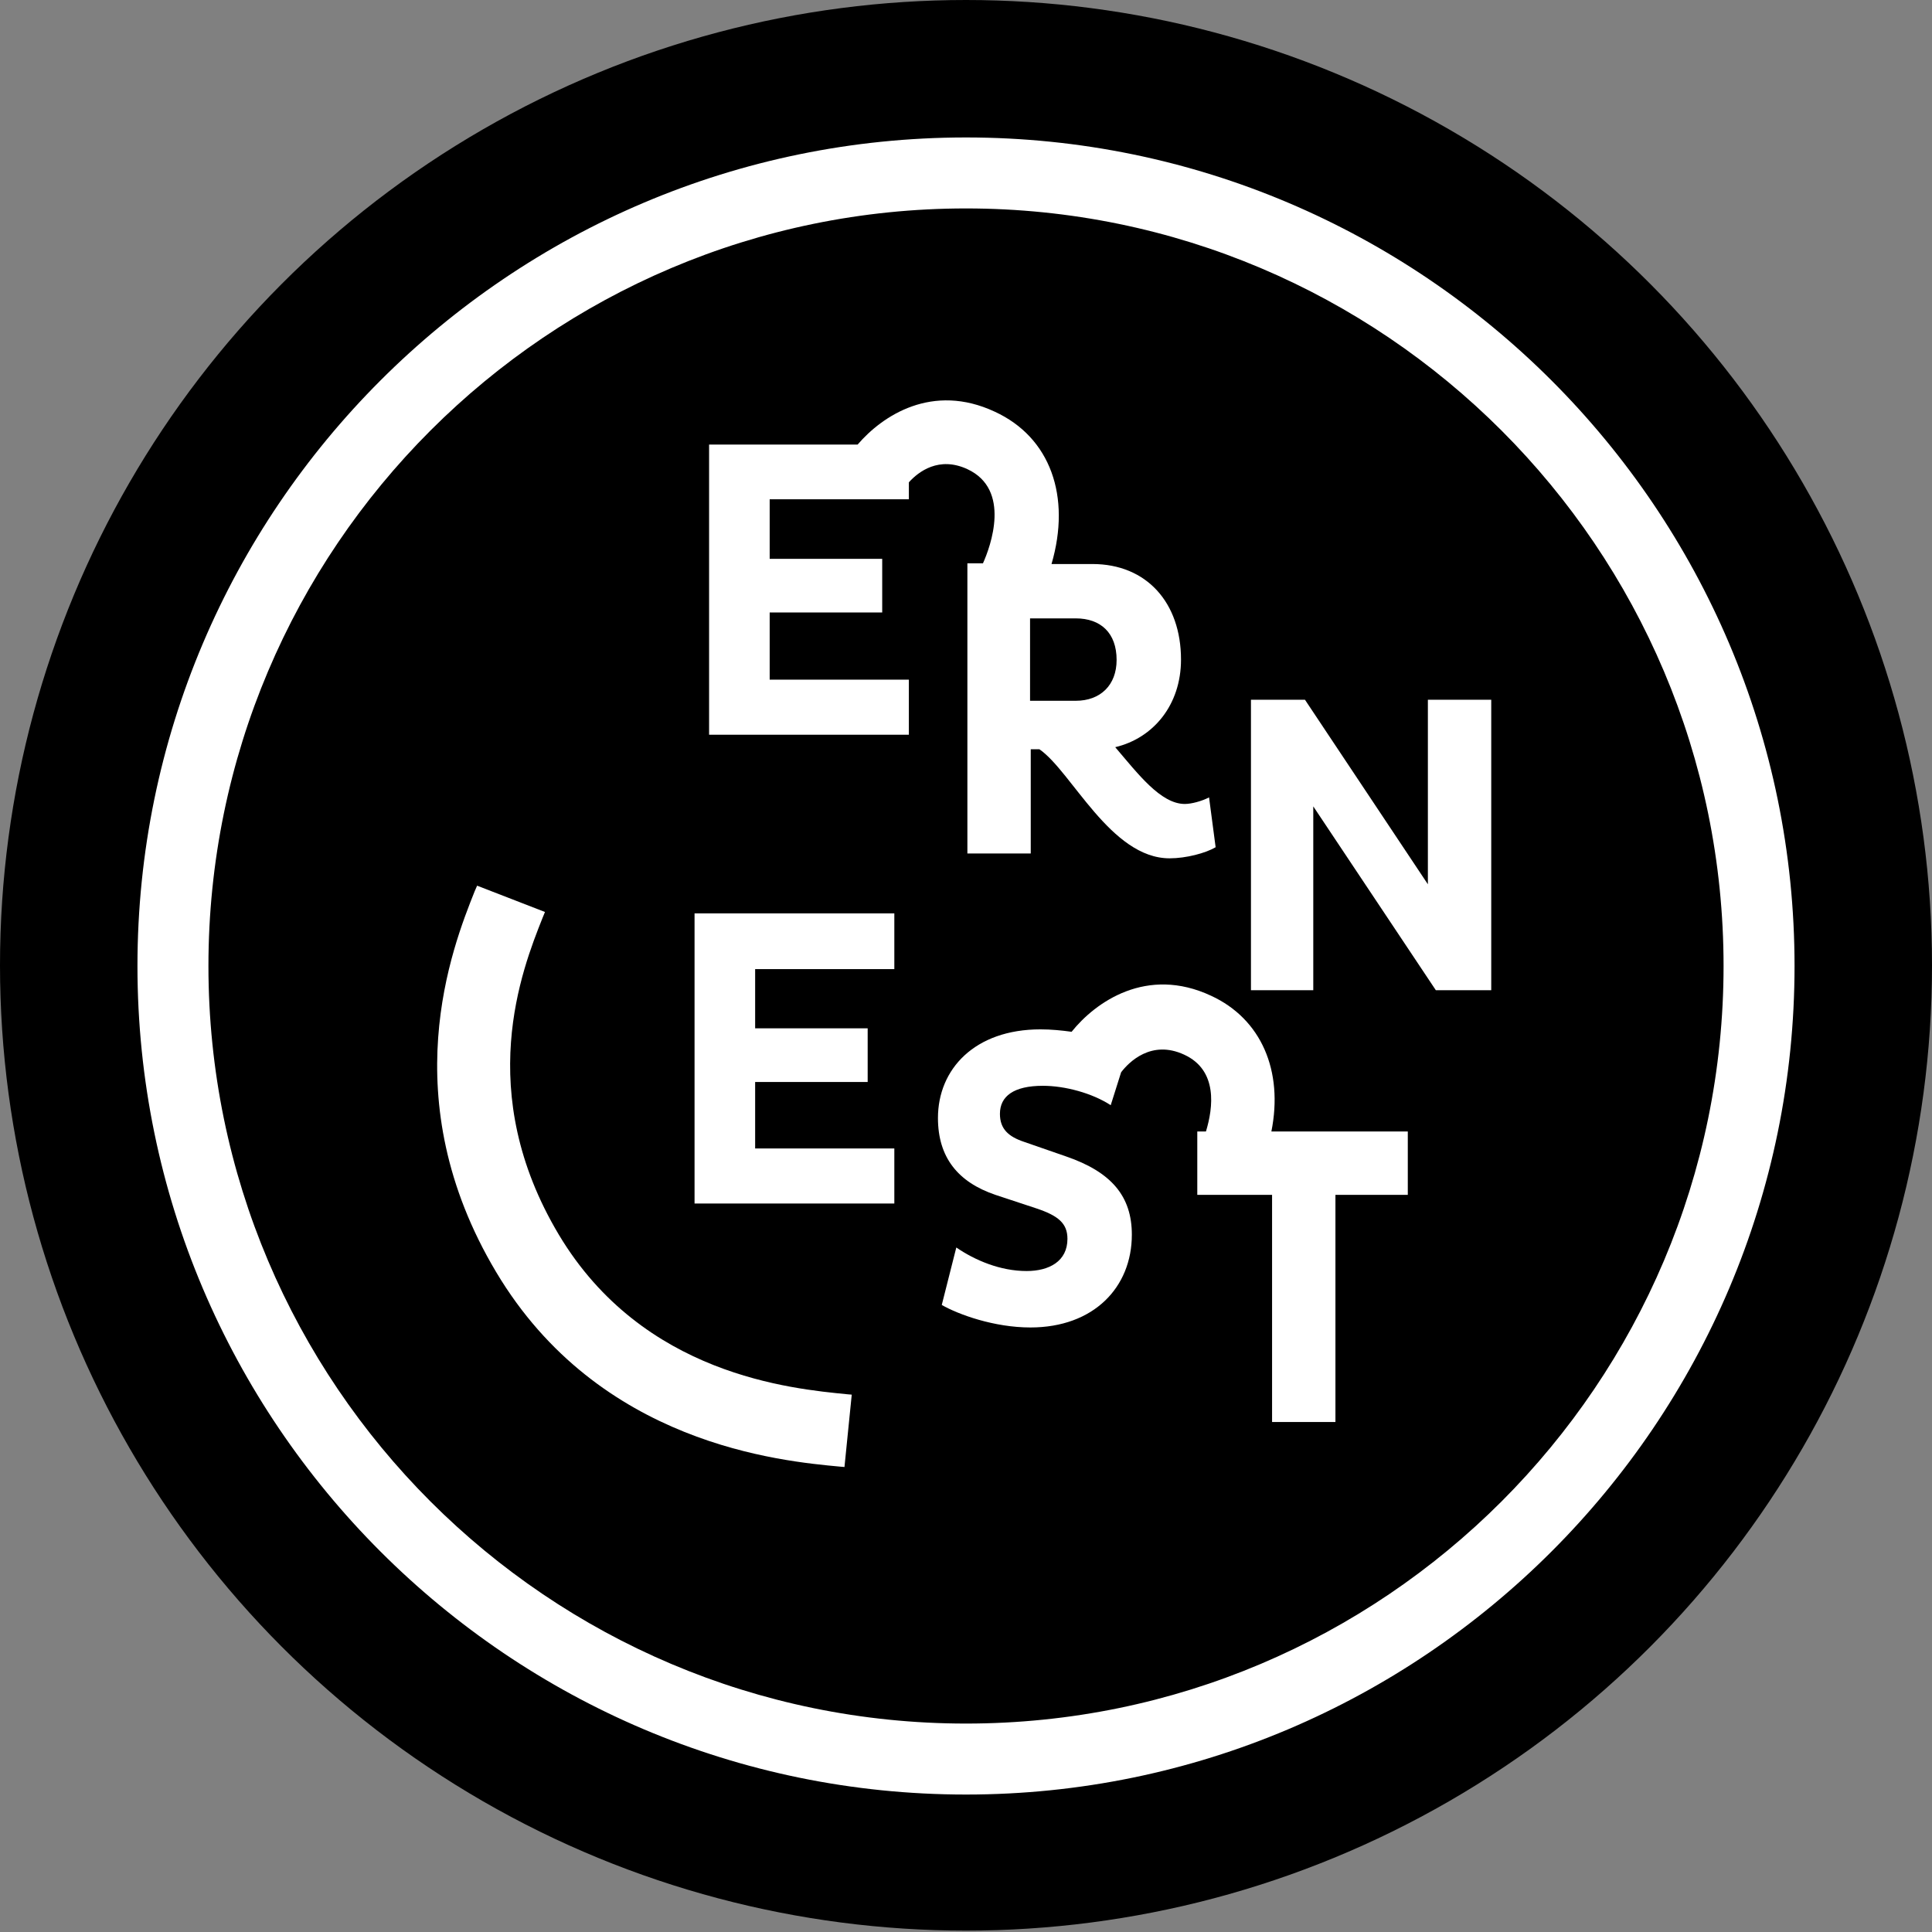 <?xml version="1.0" encoding="utf-8"?>
<svg version="1.1" id="Calque_1" xmlns="http://www.w3.org/2000/svg" xmlns:xlink="http://www.w3.org/1999/xlink" x="0px" y="0px"
	 viewBox="0 0 558 558" style="enable-background:new 0 0 558 558;" xml:space="preserve">
<rect x="0" y="0" width="558" height="558" fill="#808080" stroke="none"/>
<style type="text/css">
	.st0{fill:#FFFFFF;}
</style>
<ellipse cx="279" cy="278.8" rx="279" ry="278.8"/>
<ellipse cx="279" cy="279" rx="224.4" ry="224.4"/>
<g>
	<polygon class="st0" points="412.4,202.1 412.4,255.4 376.9,202.1 361.3,202.1 361.3,286 379.3,286 379.3,232.9 414.7,286
		430.7,286 430.7,202.1 	"/>
	<polygon class="st0" points="200.6,347.6 258.3,347.6 258.3,331.7 218.1,331.7 218.1,312.5 250.6,312.5 250.6,297 218.1,297
		218.1,279.9 258.3,279.9 258.3,263.8 200.6,263.8 	"/>
	<path class="st0" d="M349.8,287.6c-18.6-8.7-33.4,1.8-40.3,10.4c-2.9-0.4-5.9-0.7-9-0.7c-19,0-29.6,11.5-29.6,25.6
		c0,11.3,5.7,18.5,16.6,22.2l11.8,3.9c6.3,2.1,9,4.3,9,8.8c0,6.5-5.3,9.3-11.8,9.3c-7.6,0-14.9-3.1-20.3-6.8l-4.2,16.6
		c4.9,2.8,15.2,6.5,25.6,6.5c18.3,0,29.3-11.6,29.3-26.8c0-11.1-5.9-18.1-19-22.6l-12.1-4.2c-4.5-1.5-7-3.7-7-8.1
		c0-5.1,4-8.1,12.4-8.1c6.4,0,14.2,2.1,19.6,5.6l3-9.5c2.2-2.9,8.7-9.5,18.2-5.1c9.8,4.5,8.4,15.3,6.3,22.2h-2.5v18.3h21.6v65.6
		h18.3v-65.6h20.9v-18.3h-39.4C370.7,309.3,364.3,294.3,349.8,287.6z"/>
	<path class="st0" d="M279.4,135.5c12.7,5.9,6.7,22.3,4.5,27.2h0.1h-4.6v83.8h18.3v-30.1h2.5c9.3,6.4,20.6,31.5,37.6,31.5
		c4.8,0,10.4-1.5,13.3-3.2l-1.9-14.4c-2.1,1.1-5.1,1.9-7,1.9c-7,0-13.6-8.8-20.1-16.4c11-2.6,19-12.2,19-25.3
		c0-16.4-9.9-27.6-25.6-27.6h-11.8c5.7-19.5-0.3-36.6-16.4-44c-18-8.4-32.4,1.1-39.6,9.5h-42.9v83.8h57.7v-15.9h-40.2v-19.4h32.5
		v-15.5h-32.5v-17.2h40.2v-4.9C265.3,136.2,271.2,131.7,279.4,135.5z M322.5,190.6c0,7.3-4.7,11.8-11.8,11.8h-13.2v-23.8h13.2
		C317.9,178.6,322.5,182.8,322.5,190.6z"/>
</g>
<path class="st0" d="M243.9,423.7l-1.2-0.1c-17.2-1.6-69.7-6.4-99.4-56.2c-29.9-50.1-12.7-93.7-6.2-110l0.7-1.6l19.6,7.6l-0.7,1.7
	c-6,15.1-19.9,50.3,4.7,91.5c24.3,40.6,67.2,44.5,83.4,46.1l1.2,0.1L243.9,423.7z"/>
<path class="st0" d="M279,518.3C147.1,518.3,39.7,410.9,39.7,279S147.1,39.7,279,39.7S518.3,147.1,518.3,279S410.9,518.3,279,518.3z
	 M279,60.2C158.3,60.2,60.2,158.3,60.2,279S158.3,497.8,279,497.8S497.8,399.7,497.8,279S399.7,60.2,279,60.2z"/>
</svg>
